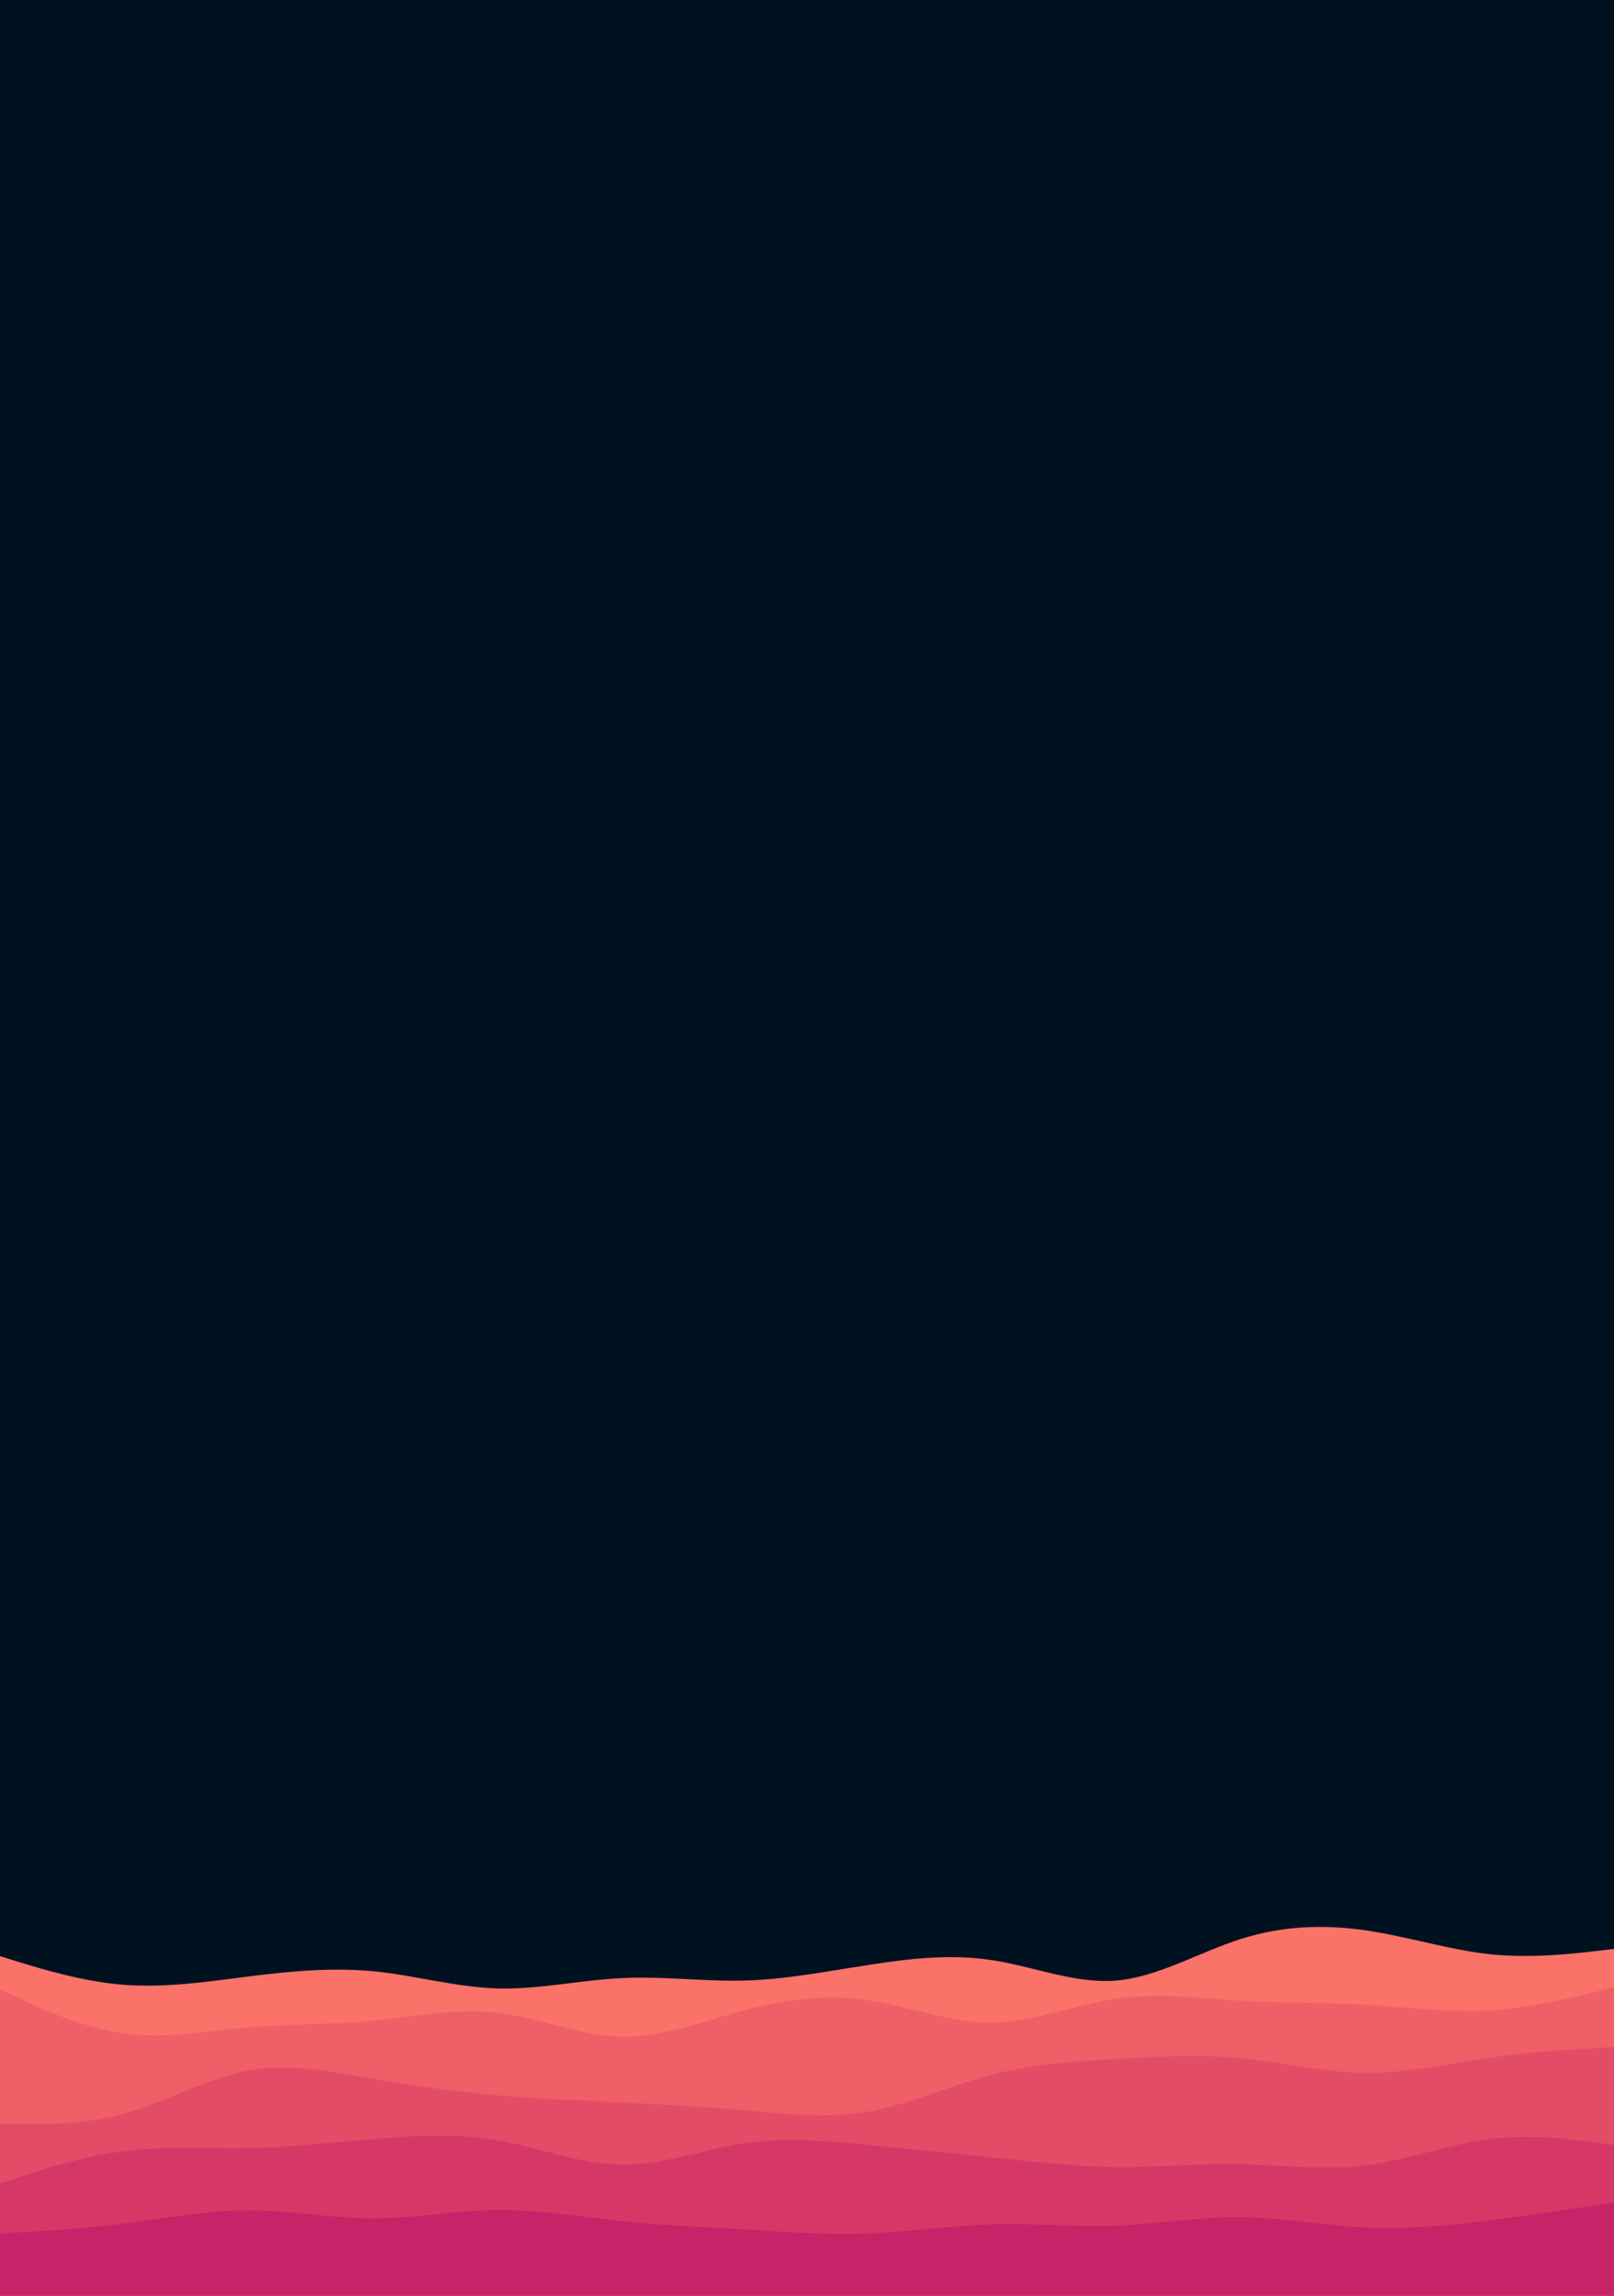 <svg id="visual" viewBox="0 0 675 960" width="675" height="960" xmlns="http://www.w3.org/2000/svg" xmlns:xlink="http://www.w3.org/1999/xlink" version="1.1"><rect x="0" y="0" width="675" height="960" fill="#001220"></rect><path d="M0 818L8.7 820.7C17.3 823.3 34.7 828.7 52 830C69.3 831.3 86.7 828.7 104 826.5C121.3 824.3 138.7 822.7 156 824.3C173.3 826 190.7 831 208 831.5C225.3 832 242.7 828 260 827.2C277.3 826.3 294.7 828.7 311.8 828.2C329 827.7 346 824.3 363.2 821.7C380.3 819 397.7 817 415 819.7C432.3 822.3 449.7 829.7 467 828.2C484.3 826.7 501.7 816.3 519 810.8C536.3 805.3 553.7 804.7 571 807.2C588.3 809.7 605.7 815.3 623 817.2C640.3 819 657.7 817 666.3 816L675 815L675 961L666.3 961C657.7 961 640.3 961 623 961C605.7 961 588.3 961 571 961C553.7 961 536.3 961 519 961C501.7 961 484.3 961 467 961C449.7 961 432.3 961 415 961C397.7 961 380.3 961 363.2 961C346 961 329 961 311.8 961C294.7 961 277.3 961 260 961C242.7 961 225.3 961 208 961C190.7 961 173.3 961 156 961C138.7 961 121.3 961 104 961C86.7 961 69.3 961 52 961C34.7 961 17.3 961 8.7 961L0 961Z" fill="#fa7268"></path><path d="M0 832L8.7 836C17.3 840 34.7 848 52 850.3C69.3 852.7 86.7 849.3 104 847.8C121.3 846.3 138.7 846.7 156 845C173.3 843.3 190.7 839.7 208 841.7C225.3 843.7 242.7 851.3 260 851.7C277.3 852 294.7 845 311.8 840.5C329 836 346 834 363.2 836.5C380.3 839 397.7 846 415 845.8C432.3 845.7 449.7 838.3 467 835.8C484.3 833.3 501.7 835.7 519 836.7C536.3 837.7 553.7 837.3 571 838.3C588.3 839.3 605.7 841.7 623 840.7C640.3 839.7 657.7 835.3 666.3 833.2L675 831L675 961L666.3 961C657.7 961 640.3 961 623 961C605.7 961 588.3 961 571 961C553.7 961 536.3 961 519 961C501.7 961 484.3 961 467 961C449.7 961 432.3 961 415 961C397.7 961 380.3 961 363.2 961C346 961 329 961 311.8 961C294.7 961 277.3 961 260 961C242.7 961 225.3 961 208 961C190.7 961 173.3 961 156 961C138.7 961 121.3 961 104 961C86.7 961 69.3 961 52 961C34.7 961 17.3 961 8.7 961L0 961Z" fill="#ef5f67"></path><path d="M0 888L8.7 888.2C17.3 888.3 34.7 888.7 52 883.8C69.3 879 86.7 869 104 865.8C121.3 862.7 138.7 866.3 156 869.3C173.3 872.3 190.7 874.7 208 876.2C225.3 877.7 242.7 878.3 260 879.2C277.3 880 294.7 881 311.8 882.5C329 884 346 886 363.2 883C380.3 880 397.7 872 415 867.5C432.3 863 449.7 862 467 861C484.3 860 501.7 859 519 860.7C536.3 862.3 553.7 866.7 571 866.8C588.3 867 605.7 863 623 860.5C640.3 858 657.7 857 666.3 856.5L675 856L675 961L666.3 961C657.7 961 640.3 961 623 961C605.7 961 588.3 961 571 961C553.7 961 536.3 961 519 961C501.7 961 484.3 961 467 961C449.7 961 432.3 961 415 961C397.7 961 380.3 961 363.2 961C346 961 329 961 311.8 961C294.7 961 277.3 961 260 961C242.7 961 225.3 961 208 961C190.7 961 173.3 961 156 961C138.7 961 121.3 961 104 961C86.7 961 69.3 961 52 961C34.7 961 17.3 961 8.7 961L0 961Z" fill="#e34c67"></path><path d="M0 913L8.7 910.2C17.3 907.3 34.7 901.7 52 899.5C69.3 897.3 86.7 898.7 104 898.3C121.3 898 138.7 896 156 894.5C173.3 893 190.7 892 208 895C225.3 898 242.7 905 260 905.2C277.3 905.3 294.7 898.7 311.8 896.2C329 893.7 346 895.3 363.2 897C380.3 898.7 397.7 900.3 415 902.2C432.3 904 449.7 906 467 906.2C484.3 906.3 501.7 904.7 519 905C536.3 905.3 553.7 907.7 571 905.5C588.3 903.3 605.7 896.7 623 894.5C640.3 892.3 657.7 894.7 666.3 895.8L675 897L675 961L666.3 961C657.7 961 640.3 961 623 961C605.7 961 588.3 961 571 961C553.7 961 536.3 961 519 961C501.7 961 484.3 961 467 961C449.7 961 432.3 961 415 961C397.7 961 380.3 961 363.2 961C346 961 329 961 311.8 961C294.7 961 277.3 961 260 961C242.7 961 225.3 961 208 961C190.7 961 173.3 961 156 961C138.7 961 121.3 961 104 961C86.7 961 69.3 961 52 961C34.7 961 17.3 961 8.7 961L0 961Z" fill="#d53867"></path><path d="M0 934L8.7 933.5C17.3 933 34.7 932 52 929.8C69.3 927.7 86.7 924.3 104 924.3C121.3 924.3 138.7 927.7 156 927.7C173.3 927.7 190.7 924.3 208 924.2C225.3 924 242.7 927 260 928.8C277.3 930.7 294.7 931.3 311.8 932.3C329 933.3 346 934.7 363.2 934C380.3 933.3 397.7 930.7 415 930.2C432.3 929.7 449.7 931.3 467 930.7C484.3 930 501.7 927 519 927.2C536.3 927.3 553.7 930.7 571 931.5C588.3 932.3 605.7 930.7 623 928.5C640.3 926.3 657.7 923.7 666.3 922.3L675 921L675 961L666.3 961C657.7 961 640.3 961 623 961C605.7 961 588.3 961 571 961C553.7 961 536.3 961 519 961C501.7 961 484.3 961 467 961C449.7 961 432.3 961 415 961C397.7 961 380.3 961 363.2 961C346 961 329 961 311.8 961C294.7 961 277.3 961 260 961C242.7 961 225.3 961 208 961C190.7 961 173.3 961 156 961C138.7 961 121.3 961 104 961C86.7 961 69.3 961 52 961C34.7 961 17.3 961 8.7 961L0 961Z" fill="#c62368"></path></svg>